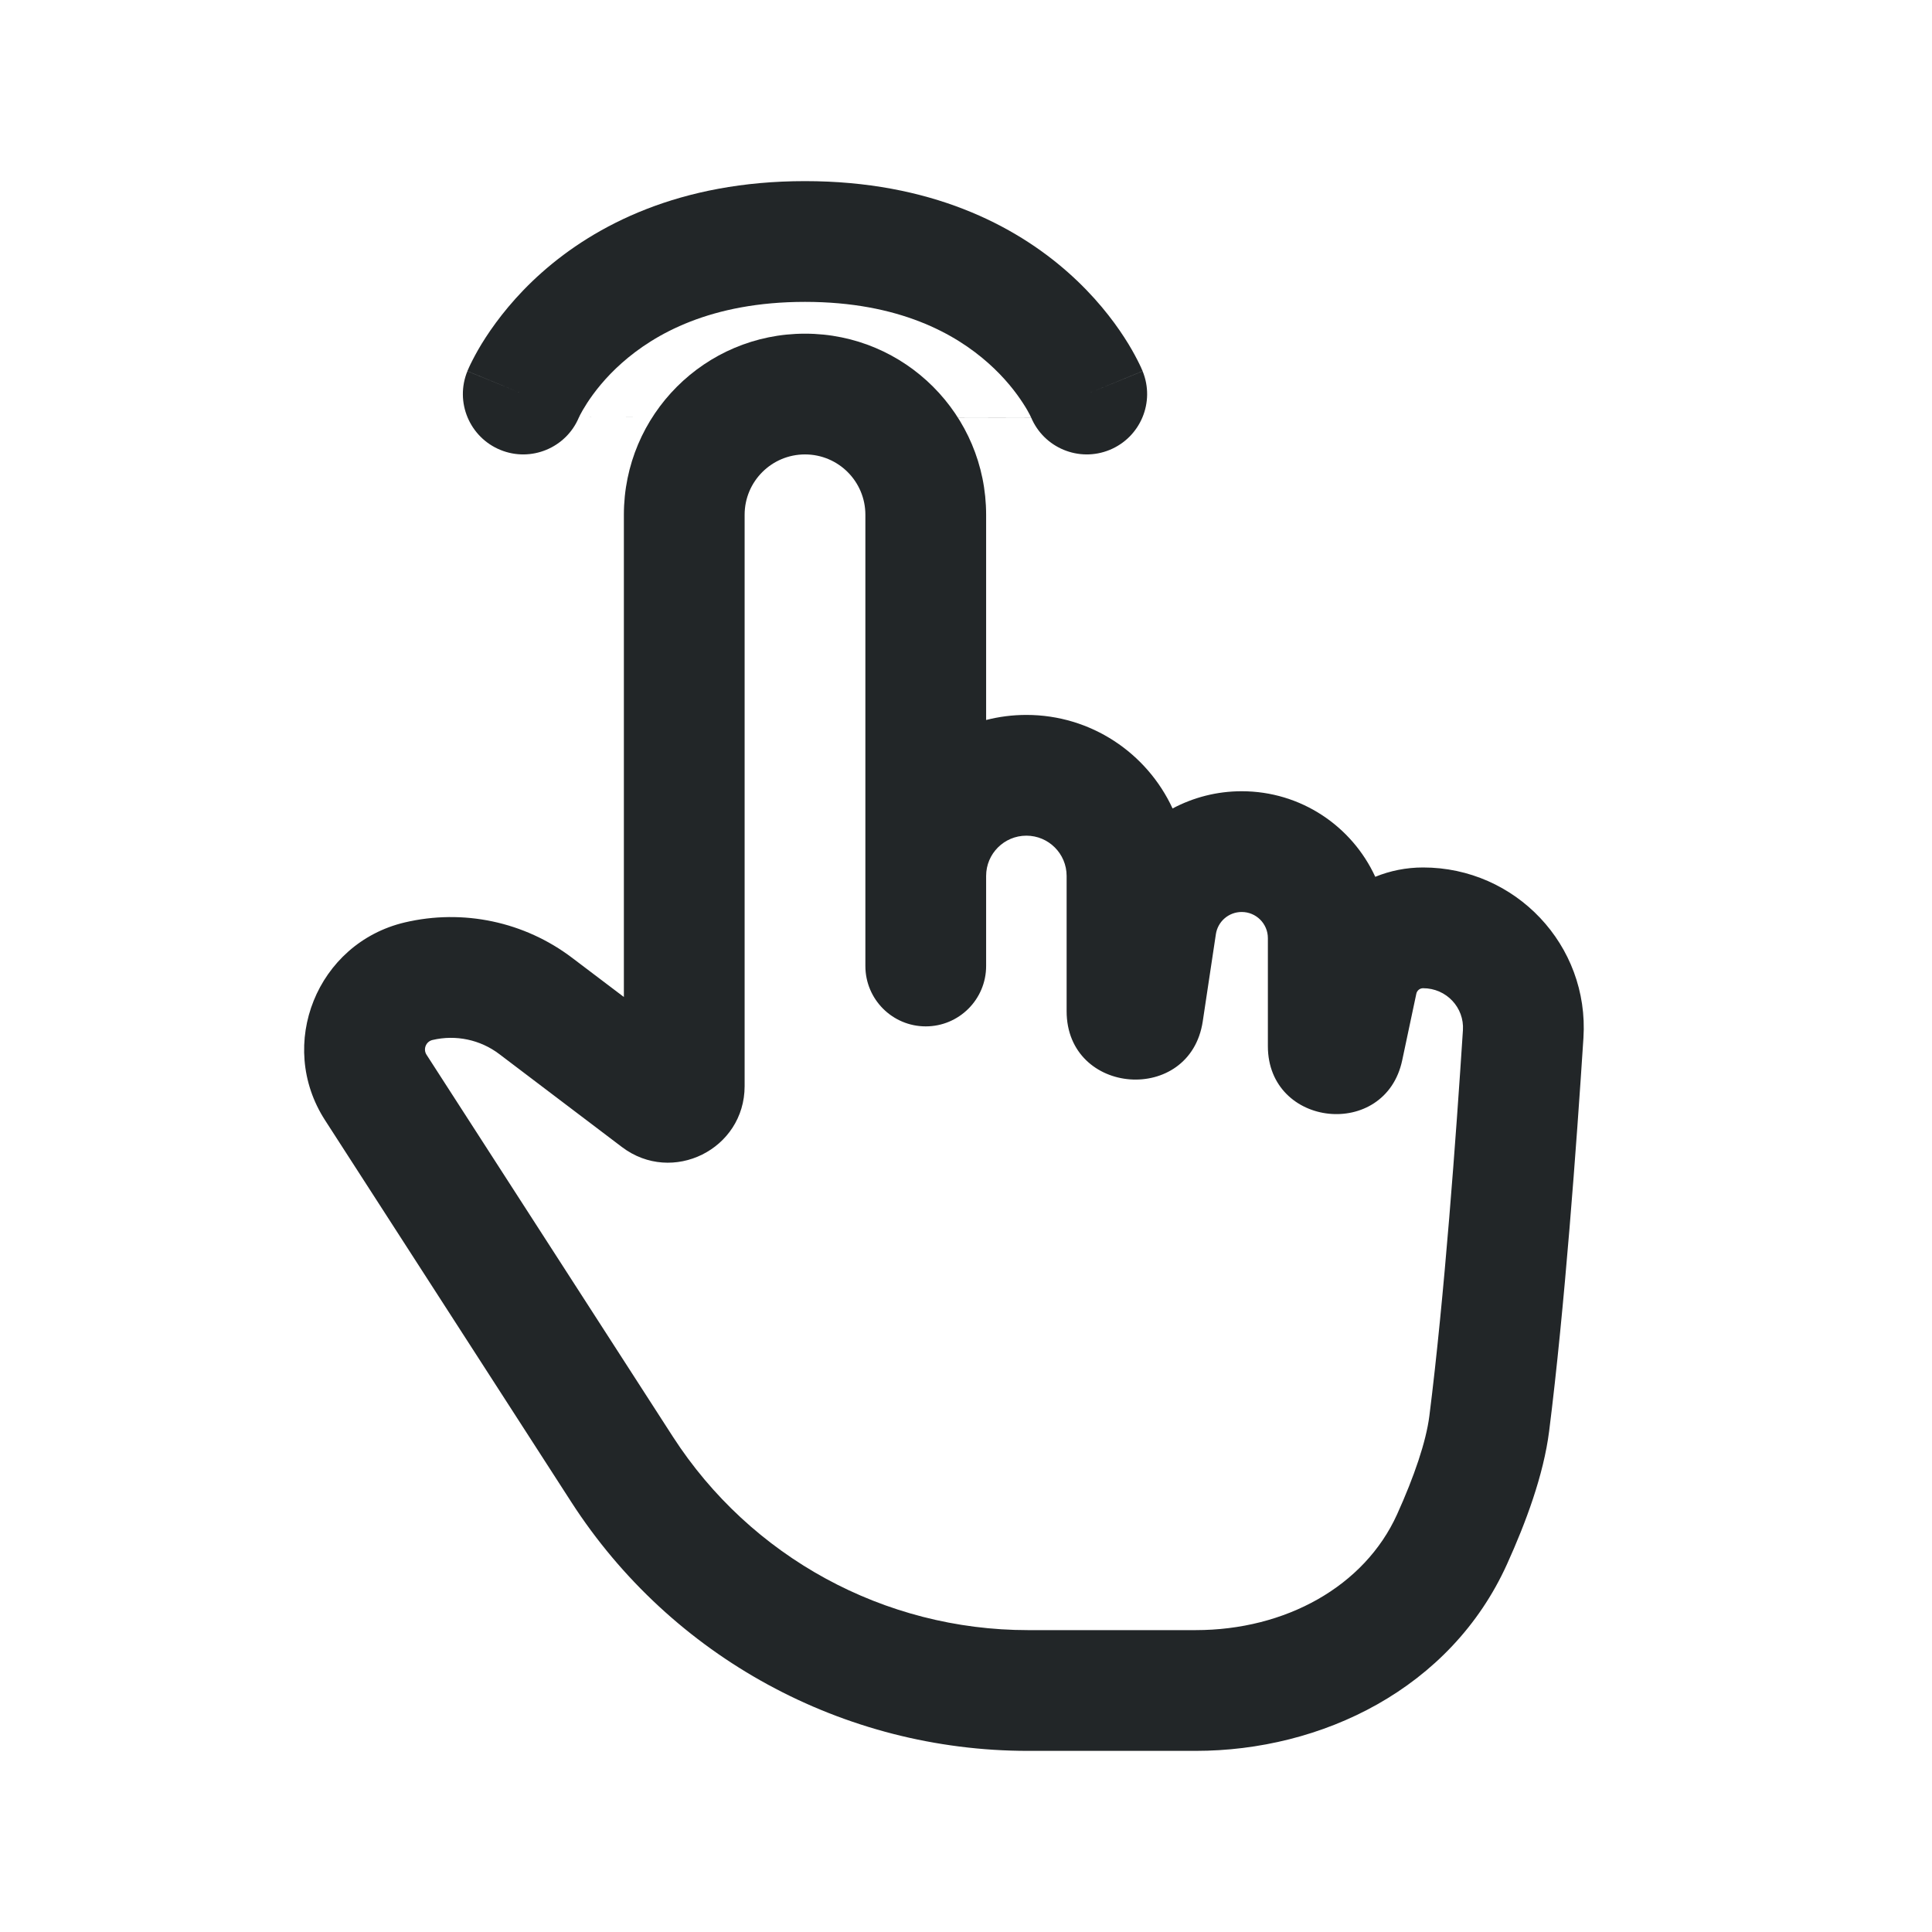 <svg width="24" height="24" viewBox="0 0 24 24" fill="none" xmlns="http://www.w3.org/2000/svg">
<path fill-rule="evenodd" clip-rule="evenodd" d="M7.75 6.395C7.75 5.152 8.757 4.145 10 4.145C11.243 4.145 12.25 5.152 12.25 6.395V8.944C12.41 8.903 12.577 8.881 12.75 8.881C13.555 8.881 14.249 9.357 14.566 10.043C14.824 9.906 15.116 9.829 15.425 9.829C16.161 9.829 16.795 10.264 17.084 10.892C17.268 10.817 17.469 10.776 17.678 10.776C18.825 10.776 19.744 11.74 19.67 12.894C19.585 14.207 19.436 16.257 19.244 17.778C19.175 18.324 18.953 18.918 18.721 19.43C18.02 20.981 16.416 21.75 14.852 21.75H12.77C10.477 21.75 8.34 20.586 7.097 18.659L4.038 13.916C3.431 12.976 3.938 11.717 5.027 11.459C5.752 11.288 6.515 11.449 7.108 11.899L7.75 12.385V6.395ZM12.25 10.881V12C12.25 12.414 11.914 12.75 11.5 12.75C11.086 12.75 10.75 12.414 10.75 12V6.395C10.75 5.98 10.414 5.645 10 5.645C9.586 5.645 9.25 5.98 9.25 6.395V13.492C9.25 14.277 8.352 14.723 7.726 14.249L6.202 13.094C5.966 12.915 5.662 12.851 5.373 12.919C5.291 12.938 5.253 13.033 5.299 13.103L8.358 17.846C9.325 19.344 10.986 20.25 12.77 20.25H14.852C15.971 20.25 16.95 19.706 17.355 18.812C17.568 18.341 17.715 17.91 17.756 17.59C17.942 16.119 18.088 14.11 18.173 12.797C18.191 12.517 17.968 12.276 17.678 12.276C17.637 12.276 17.602 12.305 17.594 12.345L17.419 13.17C17.21 14.162 15.75 14.009 15.75 12.996V11.654C15.75 11.474 15.604 11.329 15.425 11.329C15.264 11.329 15.128 11.446 15.104 11.605L14.941 12.688C14.784 13.727 13.25 13.612 13.25 12.561V10.881C13.25 10.605 13.026 10.381 12.75 10.381C12.474 10.381 12.25 10.605 12.25 10.881Z" fill="#222628"/>
<path fill-rule="evenodd" clip-rule="evenodd" d="M7.194 5.179C7.193 5.181 7.192 5.184 7.191 5.186C7.032 5.564 6.597 5.745 6.216 5.589C5.833 5.432 5.649 4.995 5.806 4.611L6.5 4.895C5.806 4.611 5.806 4.611 5.806 4.61L5.806 4.609L5.807 4.607L5.809 4.603L5.814 4.592C5.817 4.584 5.822 4.574 5.827 4.562C5.838 4.539 5.852 4.508 5.871 4.472C5.908 4.4 5.961 4.303 6.034 4.191C6.18 3.967 6.404 3.675 6.73 3.386C7.394 2.797 8.444 2.25 10 2.25C11.556 2.25 12.606 2.797 13.27 3.386C13.596 3.675 13.821 3.967 13.966 4.191C14.039 4.303 14.092 4.4 14.129 4.472C14.148 4.508 14.162 4.539 14.173 4.562C14.178 4.574 14.183 4.584 14.186 4.592L14.191 4.603L14.193 4.607L14.194 4.609L14.194 4.61C14.194 4.611 14.194 4.611 13.5 4.895L14.194 4.611C14.351 4.995 14.167 5.432 13.784 5.589C13.403 5.745 12.968 5.564 12.809 5.186C12.809 5.186 12.809 5.186 12.809 5.186C12.809 5.187 12.809 5.187 12.809 5.187M12.809 5.186C12.809 5.186 12.809 5.185 12.808 5.185C12.806 5.181 12.802 5.17 12.794 5.155C12.778 5.124 12.75 5.072 12.707 5.007C12.622 4.876 12.483 4.693 12.275 4.509C11.871 4.15 11.171 3.75 10 3.75C8.83 3.75 8.13 4.15 7.725 4.509C7.517 4.693 7.378 4.876 7.293 5.007C7.251 5.072 7.222 5.124 7.206 5.155C7.199 5.17 7.194 5.181 7.192 5.185C7.192 5.185 7.191 5.186 7.191 5.186C7.191 5.187 7.191 5.187 7.191 5.187L7.192 5.184L7.193 5.181L7.194 5.18L7.194 5.179" fill="#222628"/>
</svg>
